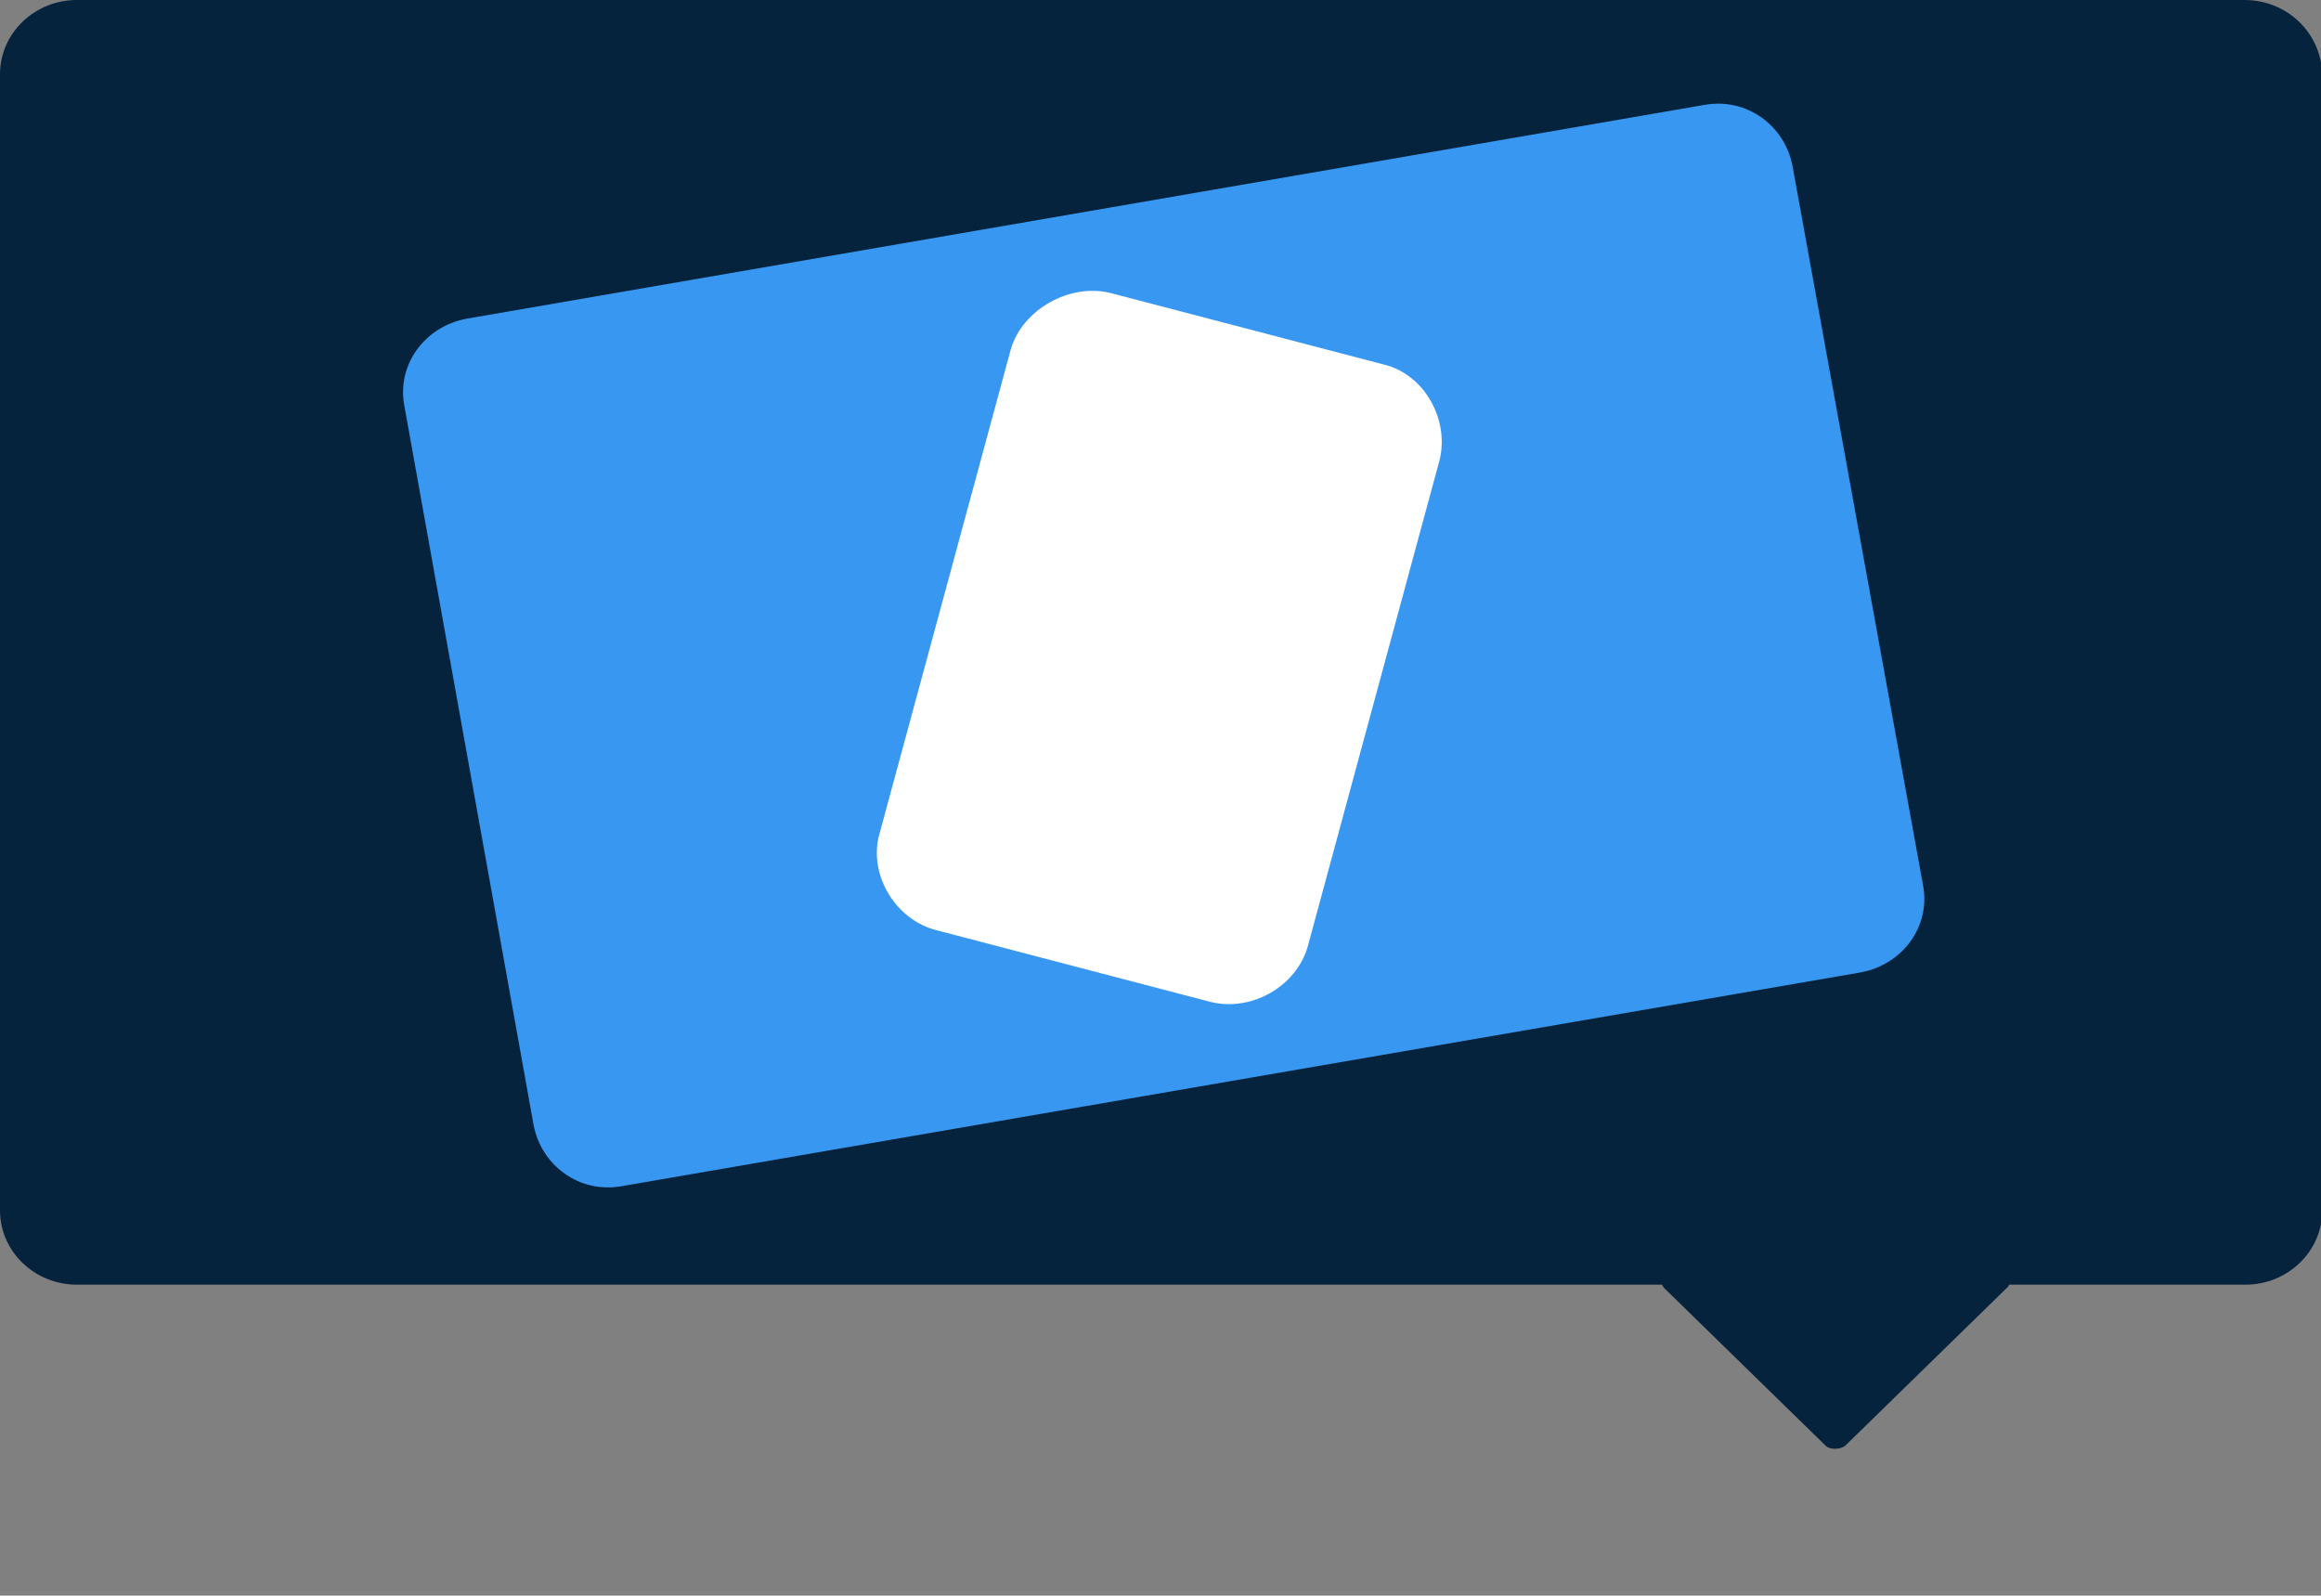 <?xml version="1.0" encoding="utf-8"?>
<!-- Generator: Adobe Illustrator 23.0.6, SVG Export Plug-In . SVG Version: 6.00 Build 0)  -->
<svg version="1.1" id="Layer_1" xmlns="http://www.w3.org/2000/svg" xmlns:xlink="http://www.w3.org/1999/xlink" x="0px" y="0px"
	 viewBox="0 0 181.4 124.7" style="enable-background:new 0 0 181.4 124.7;" xml:space="preserve">
<rect x="0" y="0" width="181.4" height="124.7" fill="#808080" stroke="none"/>
<style type="text/css">
	.st0{fill-rule:evenodd;clip-rule:evenodd;fill:#06233D;}
	.st1{fill:#3897F0;}
	.st2{fill:#FFFFFF;}
</style>
<path class="st0" d="M175.4,0H6C2.7,0,0,2.6,0,5.8v88.8c0,3.2,2.7,5.8,6,5.8h123.9c0,0.1,0.1,0.1,0.1,0.2l12.7,12.4
	c0.3,0.3,1.1,0.3,1.5,0l12.7-12.4c0.1-0.1,0.1-0.1,0.1-0.2h18.5c3.3,0,6-2.6,6-5.8V5.8C181.4,2.6,178.8,0,175.4,0z"/>
<path class="st1" d="M150.3,69.2c0.6,3.2-1.6,6.2-4.9,6.8L48.6,92.7c-3.3,0.6-6.3-1.6-6.9-4.8L31.6,31.7c-0.6-3.2,1.6-6.2,4.9-6.8
	l96.7-16.7c3.3-0.6,6.3,1.6,6.9,4.8L150.3,69.2z"/>
<path class="st2" d="M102.2,74c-0.9,3.1-4.4,5.1-7.6,4.3l-21.4-5.6c-3.2-0.8-5.3-4.3-4.5-7.4L79,27.3c0.9-3.1,4.6-5.2,7.8-4.4
	l21.4,5.6c3.2,0.8,5.1,4.4,4.3,7.5L102.2,74z"/>
</svg>

